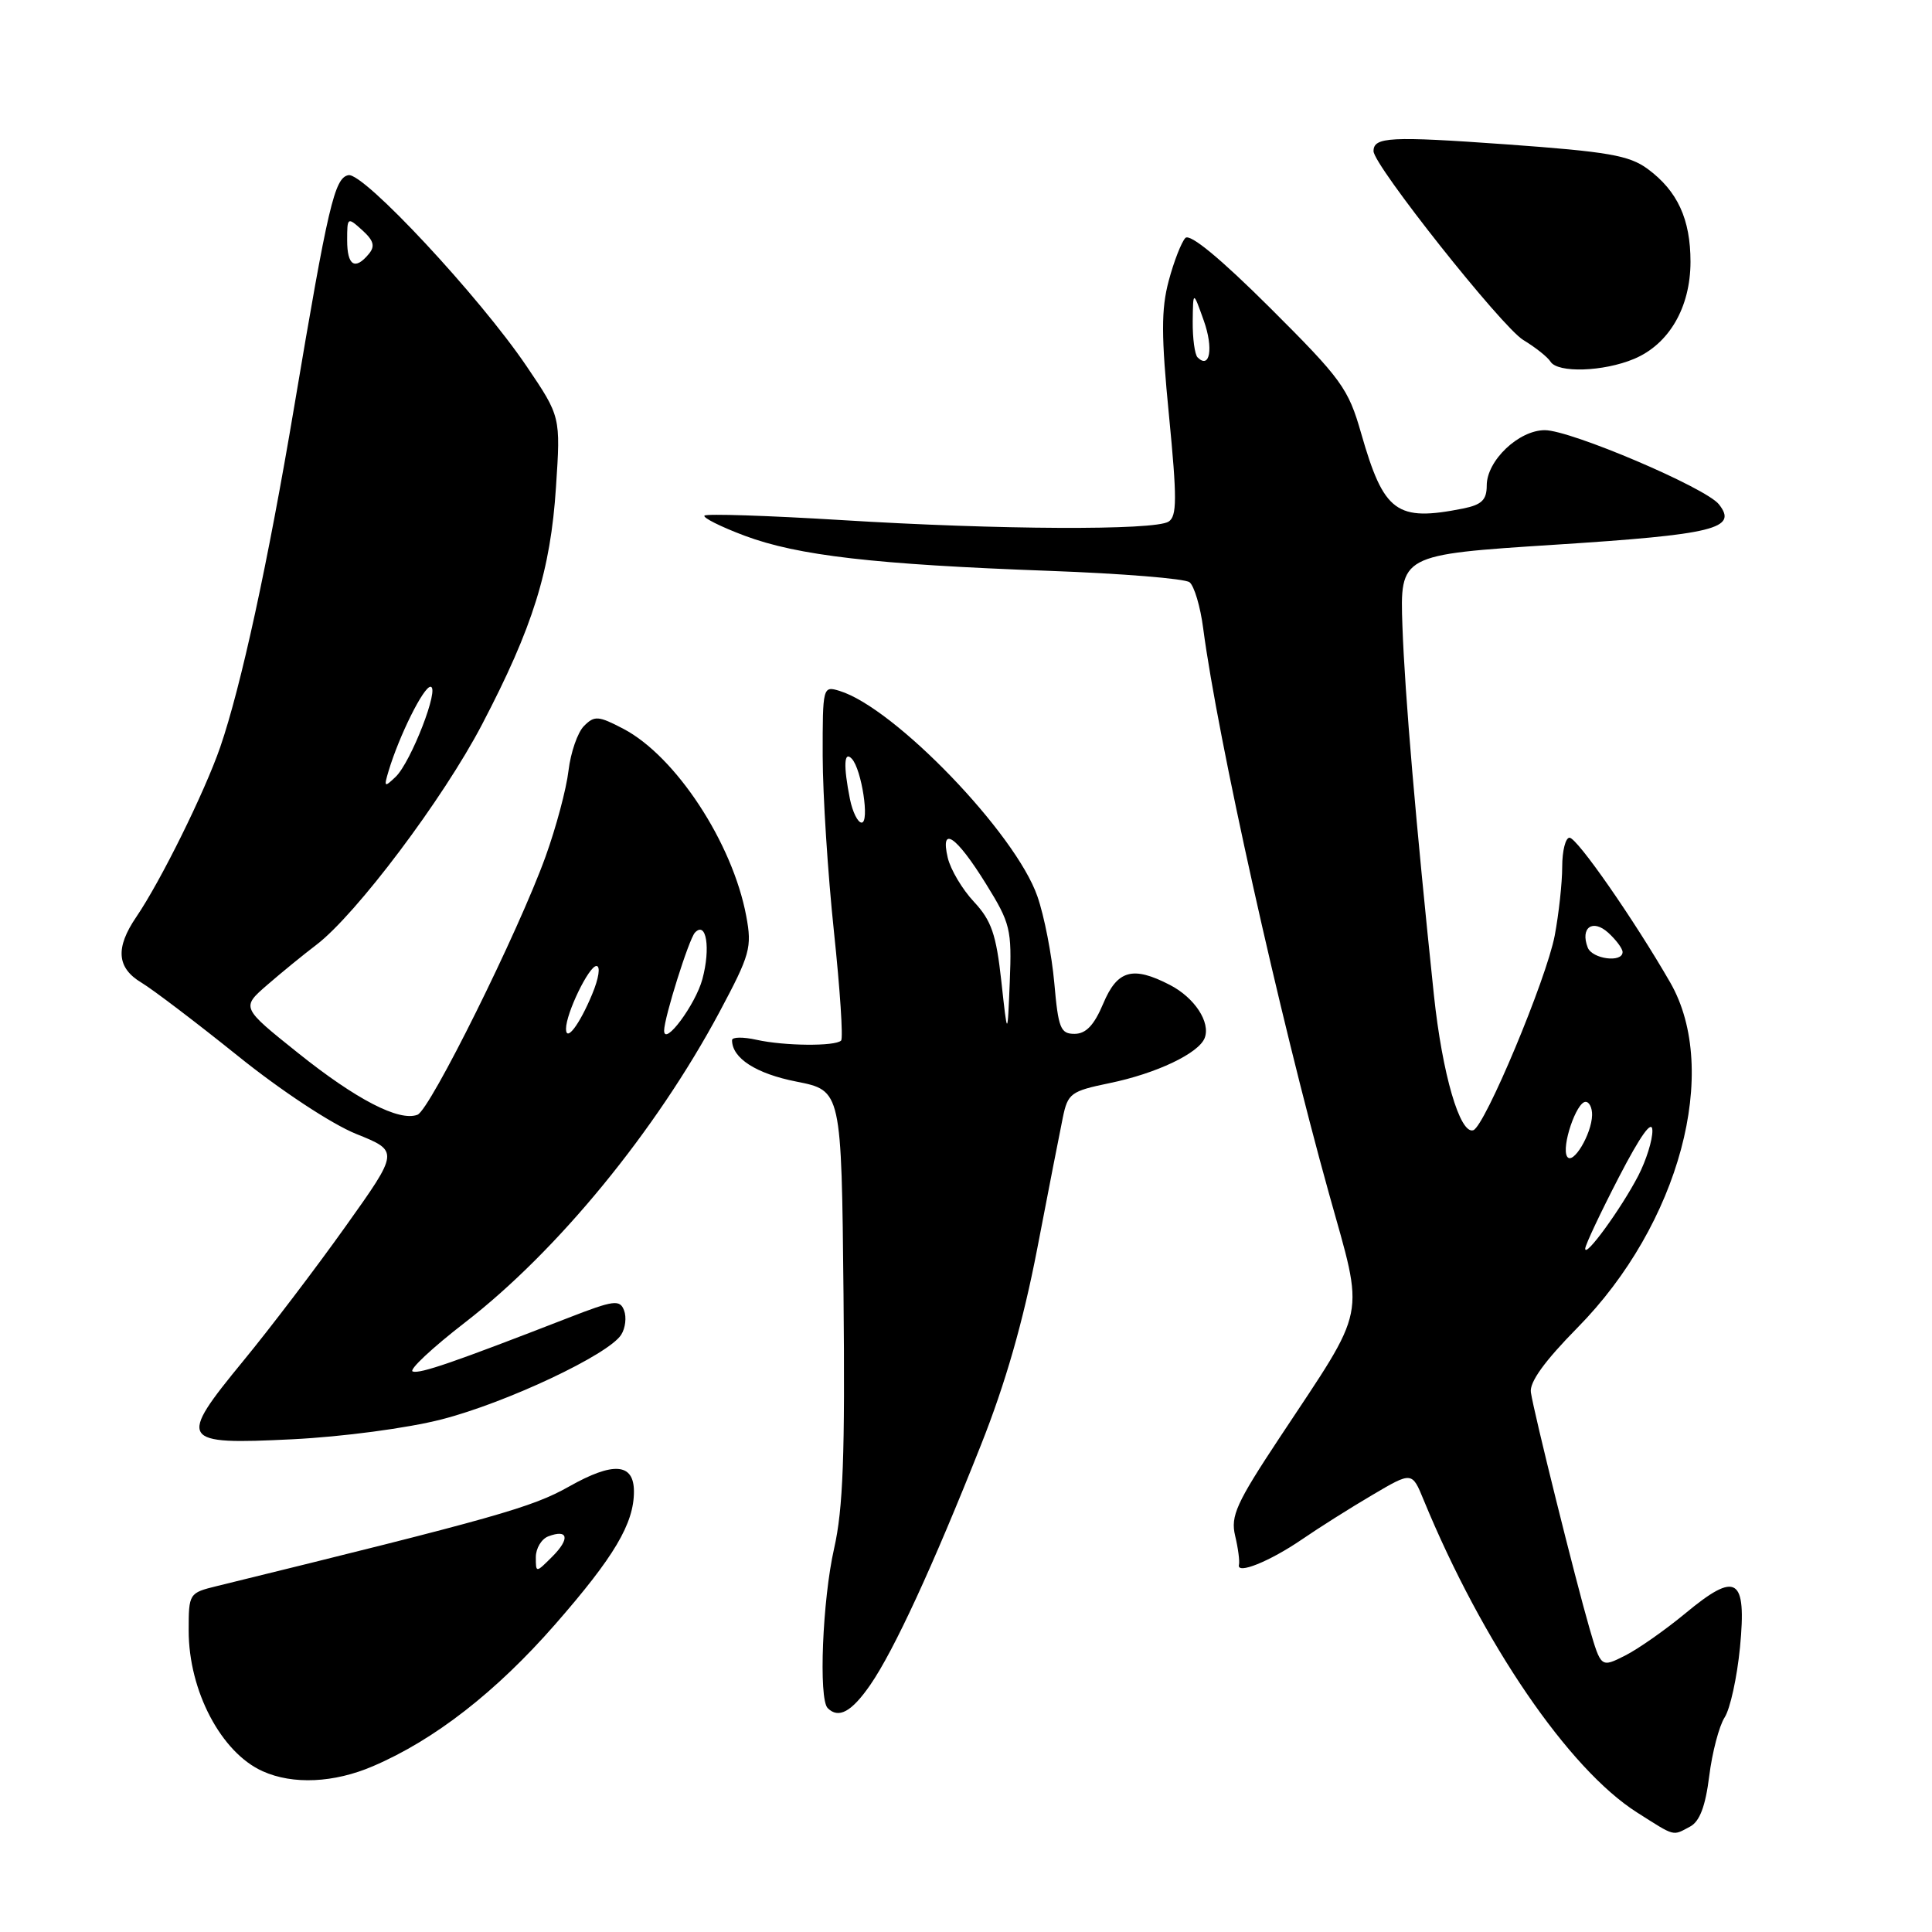 <?xml version="1.0" encoding="UTF-8" standalone="no"?>
<!DOCTYPE svg PUBLIC "-//W3C//DTD SVG 1.1//EN" "http://www.w3.org/Graphics/SVG/1.1/DTD/svg11.dtd" >
<svg xmlns="http://www.w3.org/2000/svg" xmlns:xlink="http://www.w3.org/1999/xlink" version="1.1" viewBox="0 0 256 256">
 <g >
 <path fill="currentColor"
d=" M 223.95 242.03 C 225.22 241.35 225.98 239.34 226.48 235.35 C 226.87 232.21 227.79 228.71 228.52 227.57 C 229.26 226.43 230.17 222.25 230.56 218.27 C 231.45 208.97 230.10 208.14 223.29 213.80 C 220.65 215.98 217.07 218.50 215.32 219.38 C 212.14 220.98 212.14 220.98 210.61 215.74 C 208.75 209.32 203.26 187.25 202.85 184.50 C 202.64 183.15 204.65 180.37 209.02 175.93 C 222.53 162.23 228.01 141.83 221.31 130.18 C 216.53 121.88 208.97 111.00 207.97 111.00 C 207.44 111.00 207.00 112.74 207.00 114.86 C 207.00 116.99 206.55 121.08 206.01 123.96 C 204.91 129.74 196.75 149.25 195.22 149.76 C 193.45 150.35 191.11 142.32 190.00 131.85 C 187.60 108.99 186.15 92.02 185.83 83.00 C 185.50 73.50 185.50 73.50 206.00 72.18 C 227.21 70.82 230.32 70.05 227.76 66.82 C 226.02 64.62 208.13 57.00 204.70 57.00 C 201.24 57.00 197.00 61.03 197.00 64.33 C 197.00 66.24 196.34 66.88 193.88 67.38 C 185.03 69.14 183.37 67.92 180.36 57.42 C 178.66 51.46 177.77 50.24 168.28 40.78 C 161.71 34.24 157.69 30.92 157.07 31.53 C 156.55 32.07 155.55 34.62 154.86 37.21 C 153.85 41.00 153.86 44.49 154.90 55.09 C 155.97 66.07 155.96 68.41 154.84 69.12 C 152.97 70.30 132.41 70.21 111.45 68.91 C 101.77 68.32 93.62 68.05 93.35 68.32 C 93.08 68.58 95.48 69.79 98.68 70.99 C 105.72 73.62 115.85 74.79 139.00 75.64 C 148.62 75.99 157.01 76.67 157.62 77.15 C 158.24 77.64 159.06 80.39 159.43 83.27 C 161.34 97.79 169.50 134.47 176.09 158.13 C 180.82 175.10 181.29 172.76 169.56 190.49 C 163.82 199.16 163.04 200.88 163.66 203.49 C 164.06 205.15 164.28 206.87 164.17 207.33 C 163.81 208.69 168.23 206.91 172.53 203.97 C 174.74 202.45 178.92 199.81 181.83 198.10 C 187.10 194.99 187.10 194.99 188.64 198.75 C 196.44 217.70 207.86 234.42 216.93 240.17 C 222.05 243.42 221.58 243.29 223.95 242.03 Z  M 49.42 234.03 C 57.58 230.54 65.75 224.17 73.56 215.24 C 81.40 206.27 84.00 201.88 84.00 197.64 C 84.00 193.86 81.28 193.65 75.39 196.98 C 70.49 199.74 65.83 201.06 28.75 210.16 C 25.04 211.07 25.00 211.13 25.00 216.07 C 25.00 224.05 29.31 232.24 34.81 234.70 C 38.81 236.50 44.26 236.25 49.42 234.03 Z  M 115.32 223.25 C 118.46 218.70 123.60 207.56 129.97 191.50 C 133.24 183.28 135.58 175.09 137.43 165.50 C 138.91 157.80 140.44 149.96 140.83 148.08 C 141.49 144.87 141.90 144.58 147.02 143.52 C 153.21 142.25 158.85 139.57 159.63 137.53 C 160.42 135.45 158.29 132.20 155.02 130.51 C 150.09 127.96 148.05 128.53 146.18 132.99 C 144.98 135.84 143.90 136.98 142.40 136.99 C 140.52 137.00 140.23 136.26 139.70 130.25 C 139.37 126.54 138.37 121.37 137.46 118.77 C 134.57 110.42 118.55 93.79 111.25 91.55 C 109.03 90.87 109.00 90.98 109.01 100.18 C 109.02 105.31 109.69 115.77 110.50 123.43 C 111.31 131.09 111.74 137.59 111.45 137.88 C 110.67 138.66 103.95 138.60 100.25 137.78 C 98.46 137.38 97.00 137.40 97.00 137.83 C 97.00 140.22 100.19 142.27 105.54 143.32 C 111.50 144.50 111.50 144.50 111.77 171.50 C 111.98 192.82 111.72 199.91 110.52 205.20 C 108.98 211.99 108.45 225.11 109.67 226.33 C 111.11 227.78 112.84 226.84 115.32 223.25 Z  M 58.50 188.08 C 67.06 185.89 80.66 179.49 82.31 176.86 C 82.87 175.99 83.04 174.53 82.69 173.63 C 82.13 172.17 81.34 172.27 75.28 174.63 C 60.17 180.50 55.67 182.06 54.69 181.73 C 54.12 181.54 57.26 178.60 61.66 175.20 C 73.89 165.74 86.92 149.83 95.34 134.09 C 99.40 126.48 99.66 125.55 98.88 121.38 C 97.07 111.69 89.54 100.21 82.60 96.57 C 79.29 94.84 78.77 94.80 77.39 96.19 C 76.54 97.03 75.62 99.70 75.33 102.11 C 75.05 104.53 73.68 109.65 72.29 113.50 C 68.70 123.45 56.99 147.07 55.32 147.71 C 52.89 148.64 47.20 145.70 39.46 139.50 C 31.96 133.50 31.96 133.50 35.42 130.50 C 37.32 128.85 40.24 126.47 41.90 125.21 C 47.17 121.21 58.73 105.85 63.87 96.00 C 70.62 83.09 72.95 75.62 73.67 64.54 C 74.29 55.20 74.29 55.20 69.77 48.52 C 63.55 39.33 48.17 22.82 46.17 23.21 C 44.33 23.56 43.48 27.16 39.00 53.79 C 35.49 74.67 31.93 91.01 29.18 99.00 C 27.10 105.00 21.30 116.74 18.06 121.50 C 15.26 125.61 15.47 128.25 18.75 130.21 C 20.26 131.12 26.00 135.48 31.50 139.90 C 37.22 144.51 43.93 148.93 47.19 150.25 C 52.89 152.54 52.89 152.54 45.78 162.52 C 41.87 168.01 35.78 176.02 32.25 180.31 C 23.49 190.98 23.79 191.45 38.77 190.71 C 45.38 190.38 53.99 189.24 58.50 188.08 Z  M 216.51 47.56 C 221.15 45.62 223.99 40.74 224.00 34.70 C 224.00 29.04 222.28 25.30 218.32 22.38 C 215.87 20.58 213.06 20.10 199.62 19.13 C 184.20 18.03 182.00 18.14 182.00 20.03 C 182.00 21.89 198.99 43.32 201.84 45.05 C 203.46 46.03 205.08 47.32 205.45 47.92 C 206.40 49.45 212.45 49.26 216.51 47.56 Z  M 210.05 165.44 C 210.08 164.92 212.08 160.68 214.50 156.00 C 217.39 150.42 218.92 148.29 218.95 149.79 C 218.98 151.05 218.13 153.75 217.08 155.79 C 214.81 160.16 209.98 166.80 210.05 165.44 Z  M 207.65 153.25 C 206.86 151.97 208.88 146.00 210.10 146.00 C 210.59 146.00 210.98 146.79 210.96 147.75 C 210.91 150.28 208.40 154.46 207.65 153.25 Z  M 210.38 125.55 C 209.37 122.92 211.03 121.72 213.10 123.59 C 214.14 124.54 215.00 125.69 215.00 126.15 C 215.00 127.61 210.97 127.08 210.38 125.55 Z  M 158.68 47.35 C 158.31 46.97 158.02 44.83 158.04 42.58 C 158.09 38.50 158.09 38.50 159.51 42.49 C 160.81 46.14 160.32 48.99 158.68 47.35 Z  M 71.00 206.33 C 71.00 205.17 71.74 203.93 72.64 203.58 C 75.29 202.57 75.56 203.88 73.19 206.25 C 71.00 208.44 71.00 208.44 71.00 206.33 Z  M 132.68 130.00 C 132.00 123.81 131.37 121.98 129.06 119.50 C 127.51 117.85 125.95 115.22 125.58 113.65 C 124.56 109.29 126.70 110.75 130.65 117.12 C 133.88 122.33 134.08 123.13 133.80 130.09 C 133.50 137.50 133.50 137.50 132.68 130.00 Z  M 112.62 105.88 C 111.74 101.43 111.83 99.42 112.88 100.55 C 114.17 101.95 115.25 109.00 114.17 109.00 C 113.66 109.00 112.97 107.59 112.62 105.88 Z  M 75.00 136.32 C 75.00 134.27 78.03 128.00 79.03 128.00 C 79.59 128.00 79.35 129.63 78.46 131.75 C 76.78 135.79 75.00 138.13 75.00 136.32 Z  M 88.00 136.56 C 88.00 134.88 91.28 124.44 92.08 123.58 C 93.59 121.97 94.18 125.62 93.07 129.74 C 92.16 133.12 88.00 138.72 88.00 136.56 Z  M 51.49 102.16 C 52.90 97.47 56.12 91.00 57.04 91.00 C 58.33 91.00 54.46 100.99 52.42 102.94 C 50.92 104.37 50.85 104.30 51.49 102.16 Z  M 46.00 31.85 C 46.00 28.76 46.04 28.73 48.00 30.50 C 49.52 31.88 49.73 32.62 48.87 33.65 C 47.04 35.86 46.00 35.20 46.00 31.85 Z "/>
</g>
</svg>